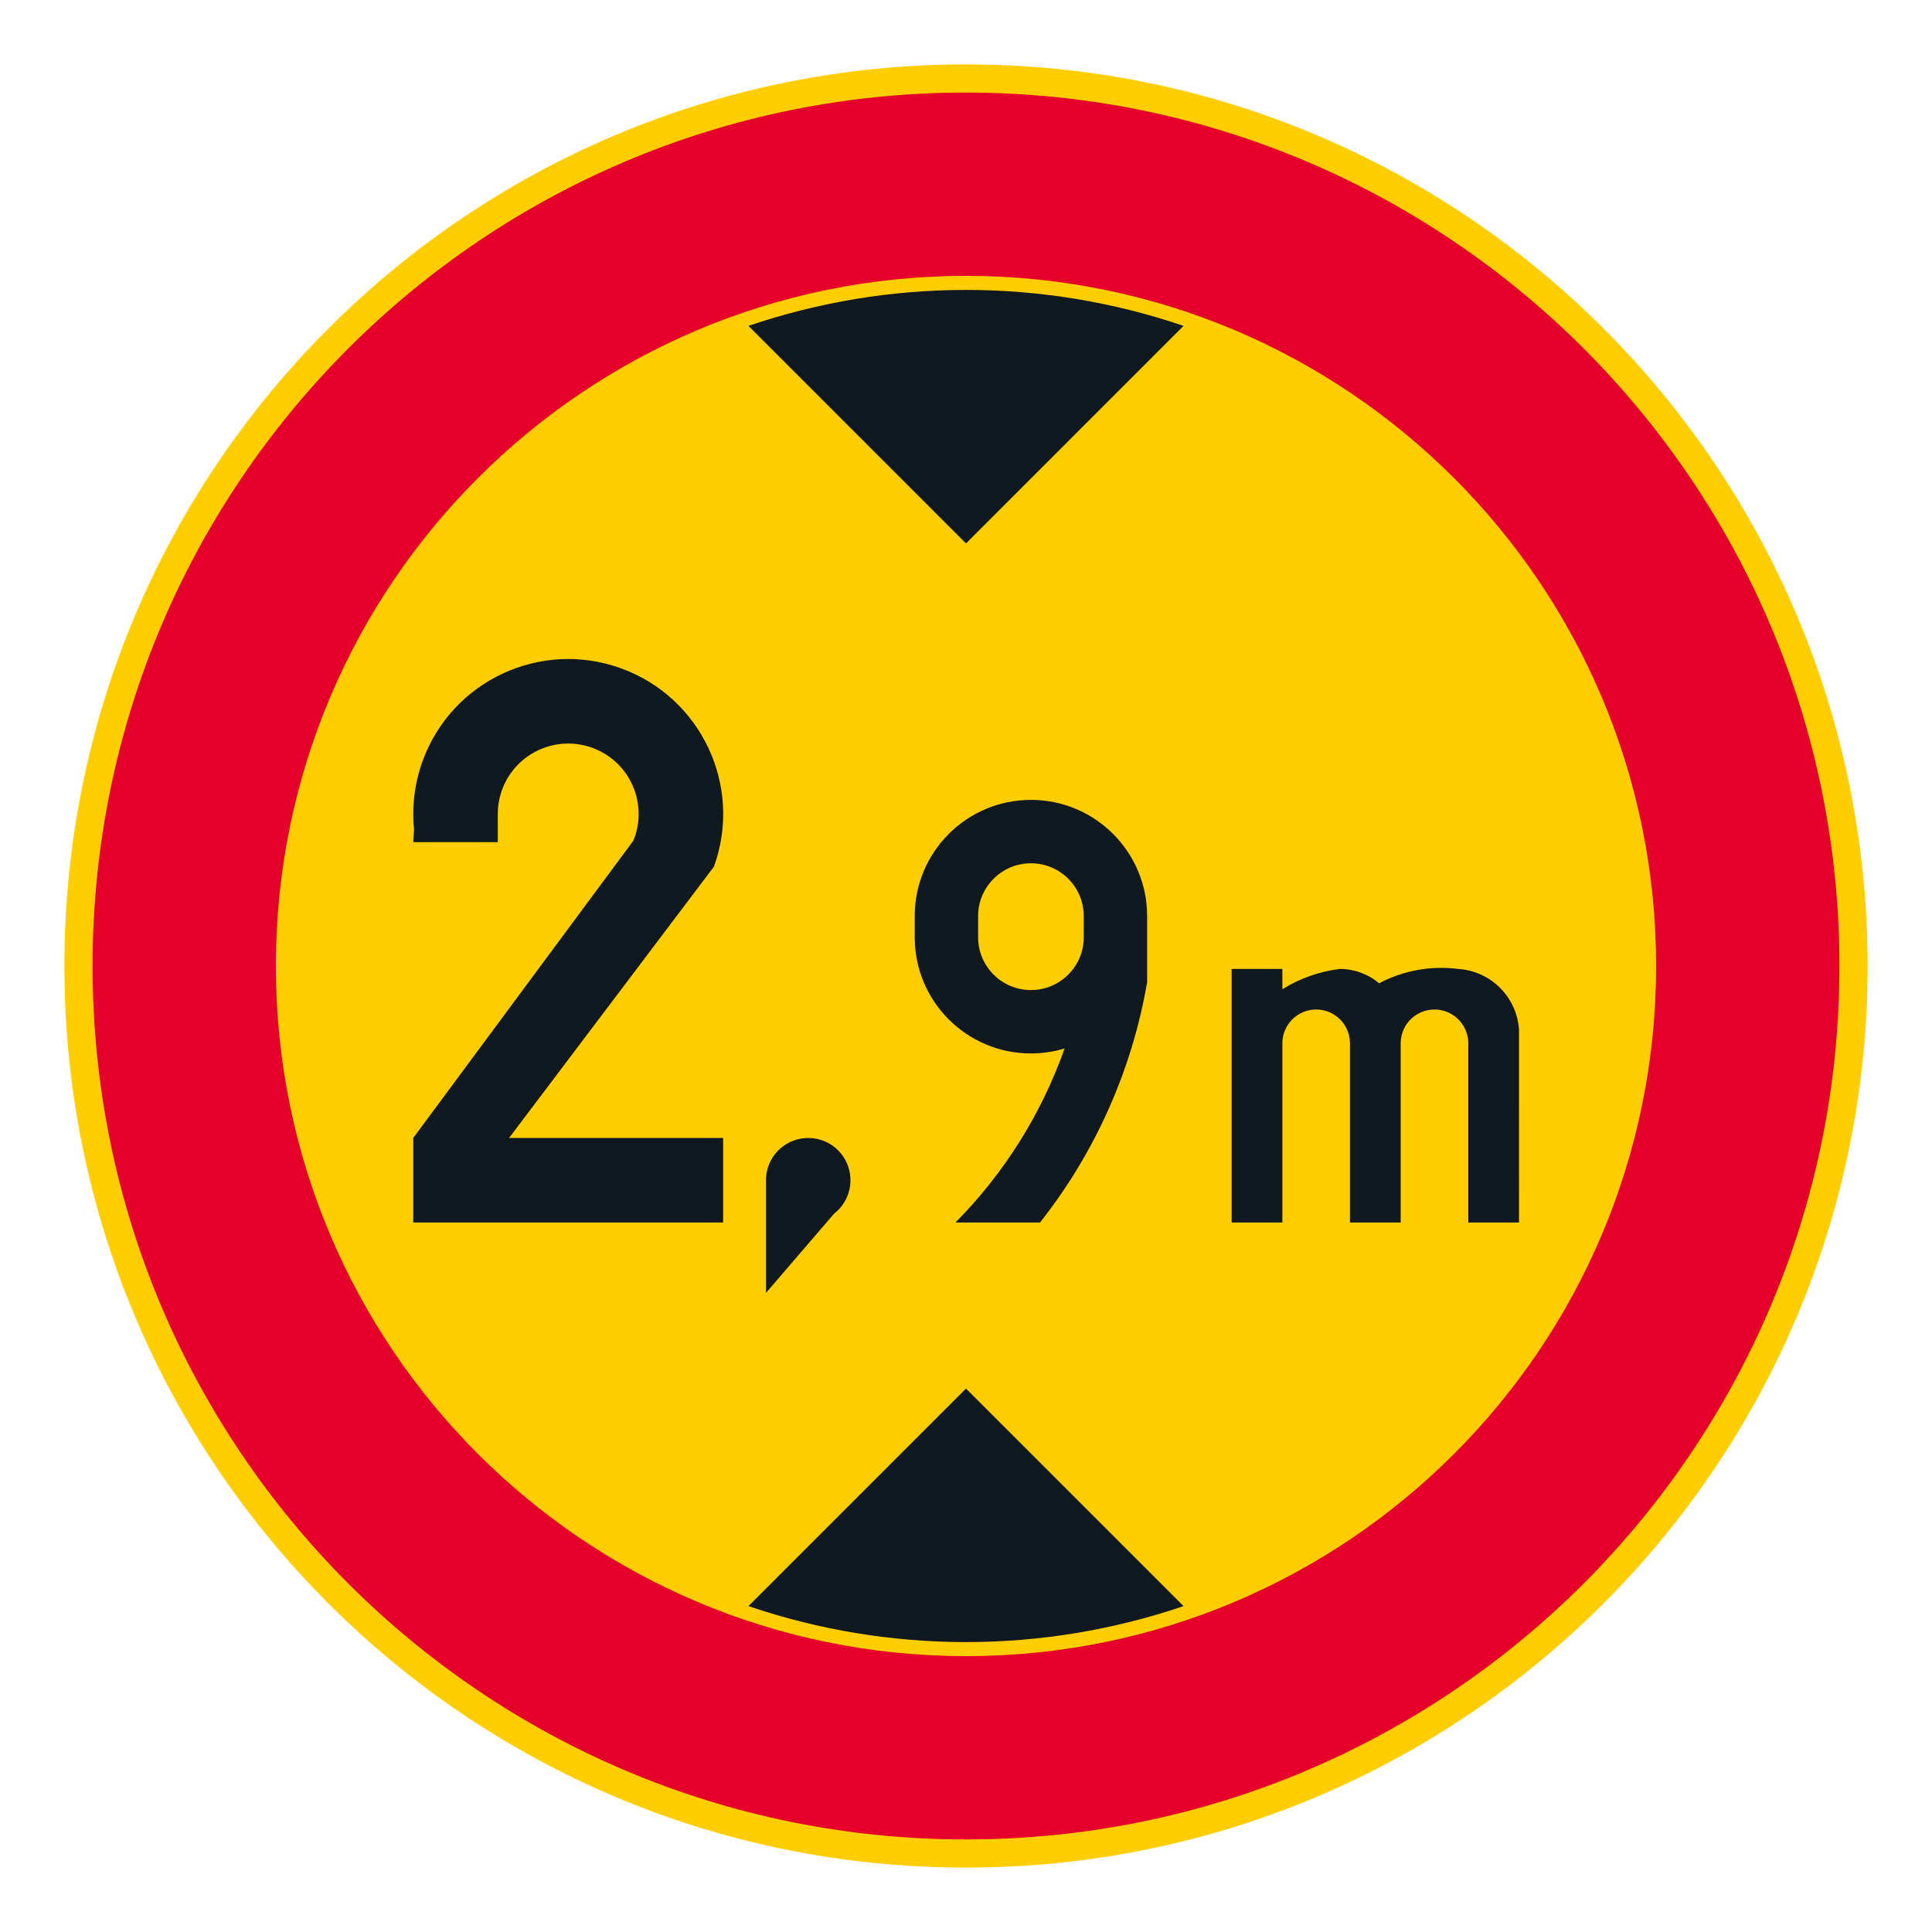<?xml version="1.0" encoding="iso-8859-1"?>
<!-- Generator: Adobe Illustrator 16.0.0, SVG Export Plug-In . SVG Version: 6.00 Build 0)  -->
<!DOCTYPE svg PUBLIC "-//W3C//DTD SVG 1.1//EN" "http://www.w3.org/Graphics/SVG/1.1/DTD/svg11.dtd">
<svg version="1.1" id="Layer_1" xmlns="http://www.w3.org/2000/svg" xmlns:xlink="http://www.w3.org/1999/xlink" x="0px" y="0px"
	 width="425.197px" height="425.196px" viewBox="0 0 425.197 425.196" style="enable-background:new 0 0 425.197 425.196;"
	 xml:space="preserve">
<g id="CIRCLE_2_">
	<path style="fill:#FFCD00;" d="M411.025,212.6c0-109.589-88.846-198.426-198.428-198.426
		c-109.591,0-198.425,88.837-198.425,198.426c0,109.582,88.834,198.423,198.425,198.423
		C322.179,411.022,411.025,322.182,411.025,212.6L411.025,212.6z"/>
</g>
<g id="CIRCLE_3_">
	<path style="fill:#E4002B;" d="M404.819,212.6c0-106.163-86.059-192.227-192.222-192.227S20.374,106.437,20.374,212.6
		s86.061,192.222,192.224,192.222S404.819,318.763,404.819,212.6L404.819,212.6z"/>
</g>
<g id="CIRCLE_4_">
	<path style="fill:#FFCD00;" d="M364.482,212.6c0-83.888-67.997-151.89-151.885-151.89S60.712,128.712,60.712,212.6
		c0,83.883,67.997,151.885,151.885,151.885S364.482,296.482,364.482,212.6L364.482,212.6z"/>
</g>
<g id="LWPOLYLINE_2_">
	<path style="fill:#101820;" d="M164.721,353.475c31.046,10.557,64.706,10.557,95.752,0l-47.876-47.876L164.721,353.475z"/>
</g>
<g id="LWPOLYLINE_3_">
	<path style="fill:#101820;" d="M164.721,71.718c31.046-10.551,64.706-10.551,95.752,0l-47.876,47.878L164.721,71.718z"/>
</g>
<g id="LWPOLYLINE_10_">
	<path style="fill:#101820;" d="M90.946,185.345h18.608v-6.201c0-2.009,0.385-3.996,1.146-5.855
		c3.231-7.924,12.283-11.728,20.207-8.496c7.924,3.23,11.728,12.283,8.497,20.207l-48.457,65.445v18.604h68.202v-18.604h-47.115
		l45.09-59.719c6.402-17.711-2.778-37.26-20.489-43.655c-17.711-6.396-37.26,2.775-43.653,20.491
		c-1.735,4.804-2.368,9.932-1.855,15.014L90.946,185.345z"/>
</g>
<g id="LWPOLYLINE_11_">
	<path style="fill:#101820;" d="M252.464,201.62v14.548c-3.325,19.318-11.429,37.495-23.575,52.881h-18.608
		c10.736-10.843,18.934-23.921,24.02-38.303c-2.402,0.727-4.898,1.099-7.411,1.099c-14.13,0-25.575-11.45-25.575-25.575v-4.649
		c0-14.126,11.445-25.58,25.575-25.58C241.01,176.04,252.464,187.494,252.464,201.62z"/>
</g>
<g id="LWPOLYLINE_13_">
	<path style="fill:#101820;" d="M303.511,216.403c-2.419-2.039-5.479-3.158-8.643-3.158c-4.487,0.556-8.804,2.077-12.642,4.466
		v-4.466h-11.163v55.804h11.163v-39.436c0-4.106,3.325-7.44,7.437-7.44s7.437,3.334,7.437,7.44v39.436h11.163v-39.436
		c0-4.106,3.334-7.44,7.437-7.44c4.112,0,7.445,3.334,7.445,7.44v39.436h11.163l-0.008-42.525
		c-0.514-7.154-6.231-12.825-13.386-13.278C314.922,212.479,308.845,213.582,303.511,216.403z"/>
</g>
<g id="LWPOLYLINE_16_">
	<path style="fill:#101820;" d="M168.576,284.546l14.993-17.446c4.061-3.146,4.804-8.987,1.658-13.052
		c-3.146-4.061-8.983-4.8-13.043-1.654c-2.274,1.761-3.607,4.475-3.607,7.351V284.546z"/>
</g>
<g id="LWPOLYLINE_12_">
	<path style="fill:#FFCD00;" d="M215.264,201.62v4.649c0,6.42,5.205,11.625,11.625,11.625c6.419,0,11.625-5.205,11.625-11.625
		v-4.649c0-6.424-5.206-11.625-11.625-11.625C220.469,189.995,215.264,195.196,215.264,201.62z"/>
</g>
</svg>
